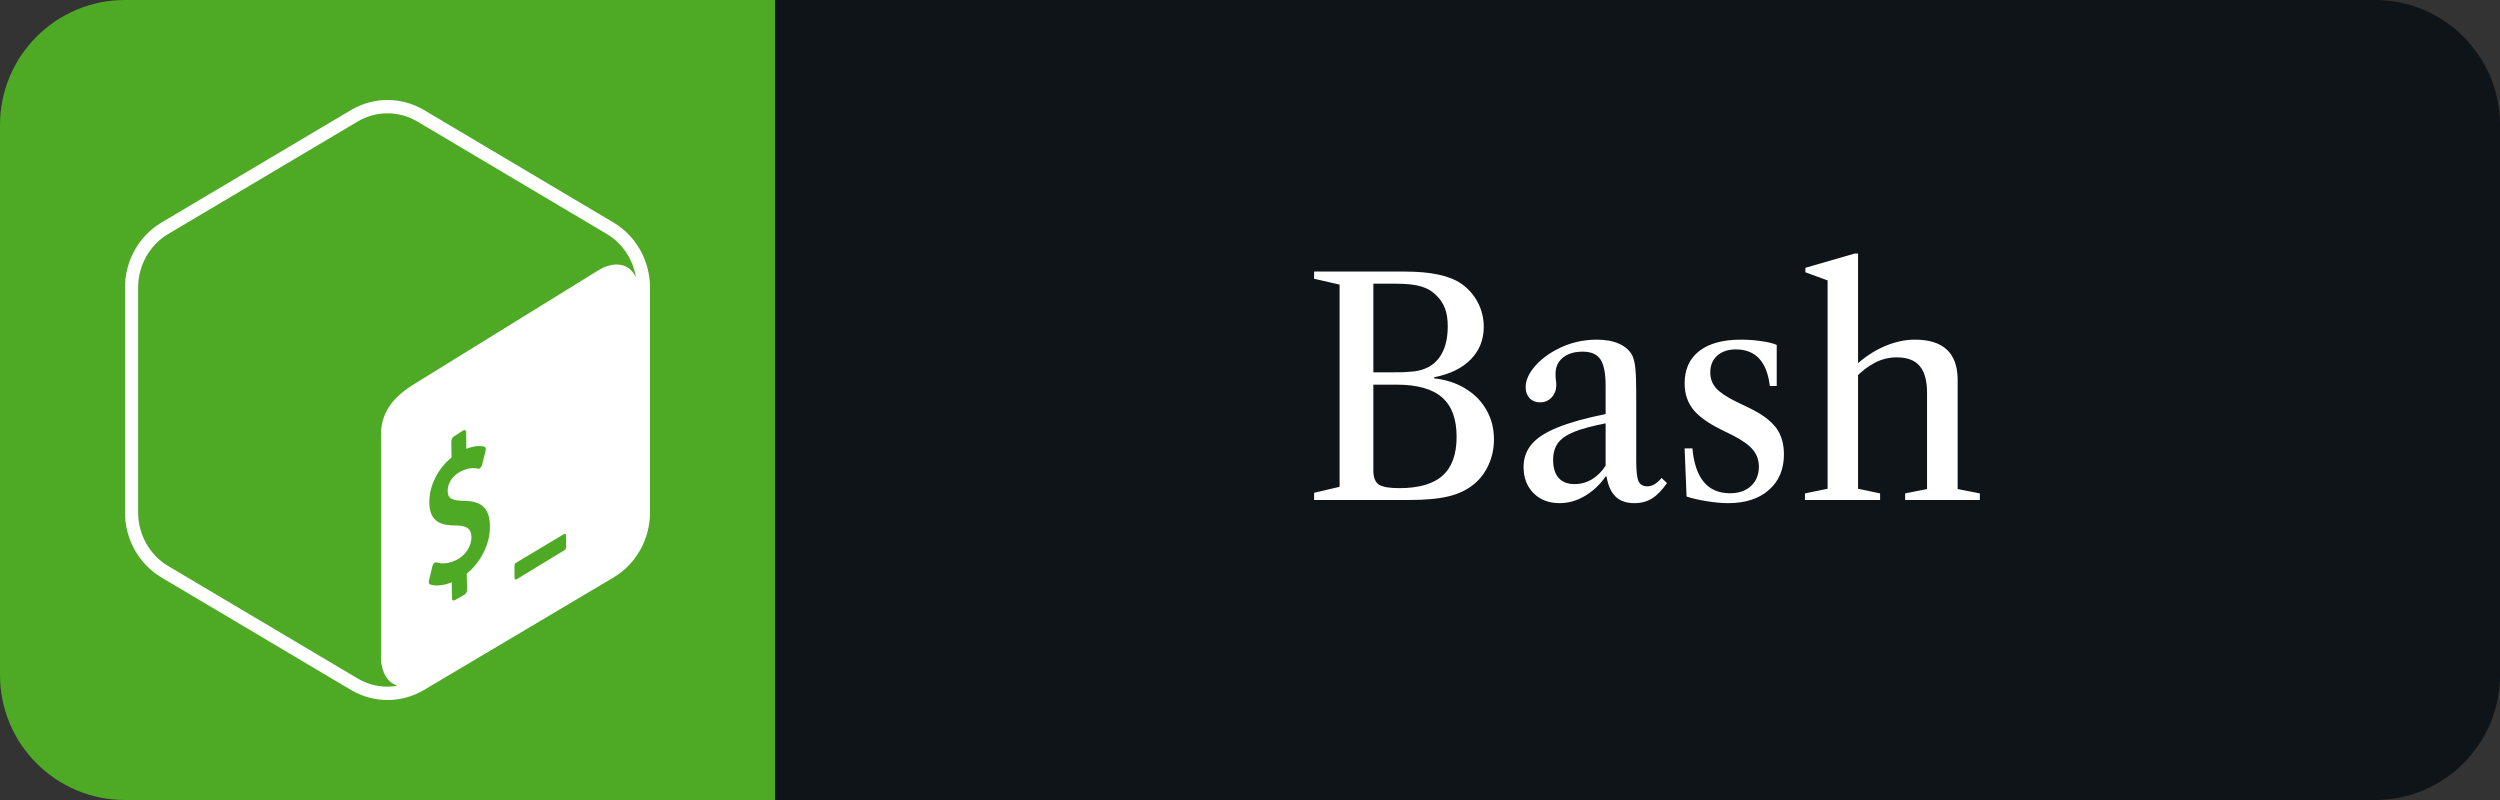 <svg width="100" height="32" viewBox="0 0 100 32" fill="none" xmlns="http://www.w3.org/2000/svg">
<rect x="0" y="0" width="100" height="32" fill="#333333" stroke="none"/>
<path d="M95 0H31V32H95C97.761 32 100 29.761 100 27V5C100 2.239 97.761 0 95 0Z" fill="#0F1418"/>
<path d="M52.564 20V19.712L53.584 19.472V11.384L52.564 11.15V10.862H56.152C56.704 10.862 57.162 10.902 57.526 10.982C57.894 11.058 58.2 11.178 58.444 11.342C58.728 11.538 58.95 11.788 59.11 12.092C59.27 12.396 59.35 12.724 59.35 13.076C59.35 13.588 59.178 14.02 58.834 14.372C58.494 14.724 58.004 14.964 57.364 15.092V15.134C57.844 15.186 58.264 15.324 58.624 15.548C58.984 15.768 59.262 16.052 59.458 16.4C59.658 16.748 59.758 17.14 59.758 17.576C59.758 17.94 59.686 18.28 59.542 18.596C59.398 18.912 59.2 19.172 58.948 19.376C58.672 19.6 58.334 19.76 57.934 19.856C57.534 19.952 57.006 20 56.35 20H52.564ZM55.966 19.526C56.75 19.526 57.328 19.36 57.7 19.028C58.076 18.692 58.264 18.174 58.264 17.474C58.264 16.758 58.07 16.232 57.682 15.896C57.294 15.556 56.688 15.386 55.864 15.386H54.934V18.818C54.934 19.094 55.006 19.282 55.15 19.382C55.298 19.478 55.57 19.526 55.966 19.526ZM54.934 14.894H55.594C55.81 14.894 55.99 14.892 56.134 14.888C56.282 14.88 56.418 14.87 56.542 14.858C56.982 14.81 57.32 14.632 57.556 14.324C57.792 14.012 57.91 13.59 57.91 13.058C57.91 12.774 57.874 12.536 57.802 12.344C57.73 12.148 57.616 11.974 57.46 11.822C57.288 11.646 57.08 11.524 56.836 11.456C56.596 11.384 56.266 11.348 55.846 11.348H54.934V14.894ZM62.383 20.126C61.955 20.126 61.607 19.992 61.339 19.724C61.075 19.456 60.943 19.108 60.943 18.68C60.943 18.328 61.051 18.024 61.267 17.768C61.483 17.512 61.831 17.288 62.311 17.096C62.795 16.9 63.433 16.722 64.225 16.562V15.44C64.225 14.932 64.155 14.576 64.015 14.372C63.879 14.168 63.643 14.066 63.307 14.066C62.975 14.066 62.711 14.146 62.515 14.306C62.319 14.466 62.221 14.682 62.221 14.954C62.221 15.03 62.225 15.106 62.233 15.182C62.245 15.254 62.251 15.324 62.251 15.392C62.251 15.596 62.189 15.764 62.065 15.896C61.945 16.028 61.791 16.094 61.603 16.094C61.431 16.094 61.291 16.038 61.183 15.926C61.079 15.814 61.027 15.668 61.027 15.488C61.027 15.228 61.139 14.962 61.363 14.69C61.591 14.414 61.891 14.178 62.263 13.982C62.759 13.718 63.297 13.586 63.877 13.586C64.225 13.586 64.519 13.64 64.759 13.748C65.003 13.856 65.179 14.01 65.287 14.21C65.351 14.346 65.393 14.518 65.413 14.726C65.437 14.934 65.449 15.282 65.449 15.77V18.452C65.449 18.84 65.479 19.104 65.539 19.244C65.603 19.384 65.721 19.454 65.893 19.454C66.089 19.454 66.279 19.342 66.463 19.118L66.679 19.322C66.483 19.606 66.283 19.812 66.079 19.94C65.879 20.064 65.645 20.126 65.377 20.126C65.053 20.126 64.801 20.038 64.621 19.862C64.441 19.686 64.321 19.418 64.261 19.058H64.225C63.997 19.386 63.721 19.646 63.397 19.838C63.073 20.03 62.735 20.126 62.383 20.126ZM62.983 19.364C63.231 19.364 63.463 19.3 63.679 19.172C63.895 19.04 64.077 18.858 64.225 18.626V16.934C63.689 17.038 63.267 17.152 62.959 17.276C62.655 17.4 62.439 17.552 62.311 17.732C62.187 17.908 62.125 18.13 62.125 18.398C62.125 18.706 62.197 18.944 62.341 19.112C62.489 19.28 62.703 19.364 62.983 19.364ZM69.125 20.126C68.869 20.126 68.585 20.1 68.273 20.048C67.965 20 67.695 19.938 67.463 19.862L67.385 17.936H67.697C67.749 18.528 67.901 18.976 68.153 19.28C68.405 19.58 68.755 19.73 69.203 19.73C69.551 19.73 69.829 19.634 70.037 19.442C70.249 19.246 70.355 18.99 70.355 18.674C70.355 18.41 70.277 18.184 70.121 17.996C69.965 17.804 69.695 17.61 69.311 17.414L68.813 17.168C68.301 16.912 67.935 16.644 67.715 16.364C67.495 16.08 67.385 15.738 67.385 15.338C67.385 14.778 67.579 14.346 67.967 14.042C68.359 13.738 68.917 13.586 69.641 13.586C69.921 13.586 70.191 13.606 70.451 13.646C70.715 13.682 70.921 13.732 71.069 13.796V15.44H70.793C70.677 14.464 70.223 13.976 69.431 13.976C69.123 13.976 68.875 14.06 68.687 14.228C68.503 14.392 68.411 14.616 68.411 14.9C68.411 15.148 68.491 15.36 68.651 15.536C68.815 15.712 69.091 15.894 69.479 16.082L70.025 16.346C70.497 16.578 70.837 16.834 71.045 17.114C71.253 17.394 71.357 17.748 71.357 18.176C71.357 18.772 71.157 19.246 70.757 19.598C70.357 19.95 69.813 20.126 69.125 20.126ZM72.198 20V19.736L73.104 19.55V11.216L72.216 10.892V10.712L74.184 10.142H74.322V19.55L75.204 19.736V20H72.198ZM76.206 20V19.736L77.082 19.562V15.71C77.082 15.234 76.986 14.88 76.794 14.648C76.602 14.412 76.292 14.294 75.864 14.294C75.56 14.294 75.27 14.366 74.994 14.51C74.718 14.654 74.458 14.854 74.214 15.11V14.624C74.582 14.284 74.972 14.026 75.384 13.85C75.796 13.674 76.2 13.586 76.596 13.586C77.736 13.586 78.306 14.124 78.306 15.2V19.562L79.194 19.736V20H76.206Z" fill="white"/>
<path d="M31 0H5C2.239 0 0 2.239 0 5V27C0 29.761 2.239 32 5 32H31V0Z" fill="#4EAA25"/>
<path d="M24.538 8.9L16.961 4.402C16.509 4.134 16.005 4 15.5 4C14.995 4 14.491 4.134 14.038 4.403L6.461 8.9C5.557 9.437 5 10.429 5 11.503V20.498C5 21.571 5.557 22.564 6.462 23.101L14.039 27.598C14.491 27.866 14.995 28 15.5 28C16.005 28 16.509 27.866 16.961 27.598L24.538 23.101C25.442 22.564 26 21.572 26 20.498V11.503C26 10.429 25.443 9.437 24.538 8.9ZM18.67 22.946L18.683 23.592C18.684 23.67 18.633 23.759 18.572 23.79L18.189 24.01C18.128 24.041 18.078 24.003 18.077 23.925L18.07 23.29C17.742 23.426 17.41 23.459 17.198 23.374C17.158 23.358 17.141 23.299 17.157 23.232L17.296 22.648C17.307 22.602 17.332 22.556 17.365 22.527C17.377 22.516 17.389 22.507 17.401 22.501C17.423 22.49 17.444 22.487 17.463 22.495C17.692 22.572 17.984 22.536 18.265 22.394C18.622 22.213 18.861 21.849 18.857 21.487C18.854 21.159 18.676 21.022 18.244 21.019C17.694 21.02 17.18 20.912 17.172 20.102C17.165 19.435 17.512 18.741 18.061 18.302L18.054 17.65C18.053 17.57 18.102 17.482 18.165 17.45L18.535 17.214C18.596 17.183 18.646 17.221 18.647 17.301L18.653 17.954C18.926 17.845 19.164 17.816 19.379 17.866C19.426 17.878 19.446 17.942 19.427 18.017L19.283 18.595C19.272 18.639 19.247 18.683 19.218 18.711C19.206 18.723 19.193 18.732 19.18 18.739C19.161 18.749 19.142 18.752 19.123 18.748C19.025 18.726 18.791 18.675 18.424 18.861C18.039 19.056 17.904 19.391 17.907 19.639C17.91 19.936 18.062 20.026 18.588 20.035C19.288 20.047 19.591 20.353 19.598 21.058C19.605 21.747 19.236 22.491 18.67 22.946ZM22.643 21.859C22.643 21.919 22.635 21.975 22.585 22.004L20.669 23.168C20.619 23.197 20.579 23.172 20.579 23.112V22.618C20.579 22.558 20.616 22.525 20.666 22.496L22.553 21.367C22.603 21.338 22.643 21.363 22.643 21.423V21.859ZM23.959 10.797L16.791 15.224C15.897 15.747 15.238 16.333 15.238 17.411V26.244C15.238 26.889 15.498 27.307 15.898 27.428C15.767 27.451 15.634 27.467 15.5 27.467C15.08 27.467 14.667 27.353 14.303 27.137L6.726 22.64C5.985 22.2 5.525 21.379 5.525 20.498V11.503C5.525 10.622 5.985 9.801 6.726 9.361L14.303 4.863C14.666 4.647 15.08 4.533 15.5 4.533C15.919 4.533 16.333 4.647 16.697 4.863L24.274 9.361C24.898 9.732 25.32 10.374 25.438 11.093C25.186 10.557 24.62 10.411 23.959 10.797Z" fill="white"/>
</svg>
